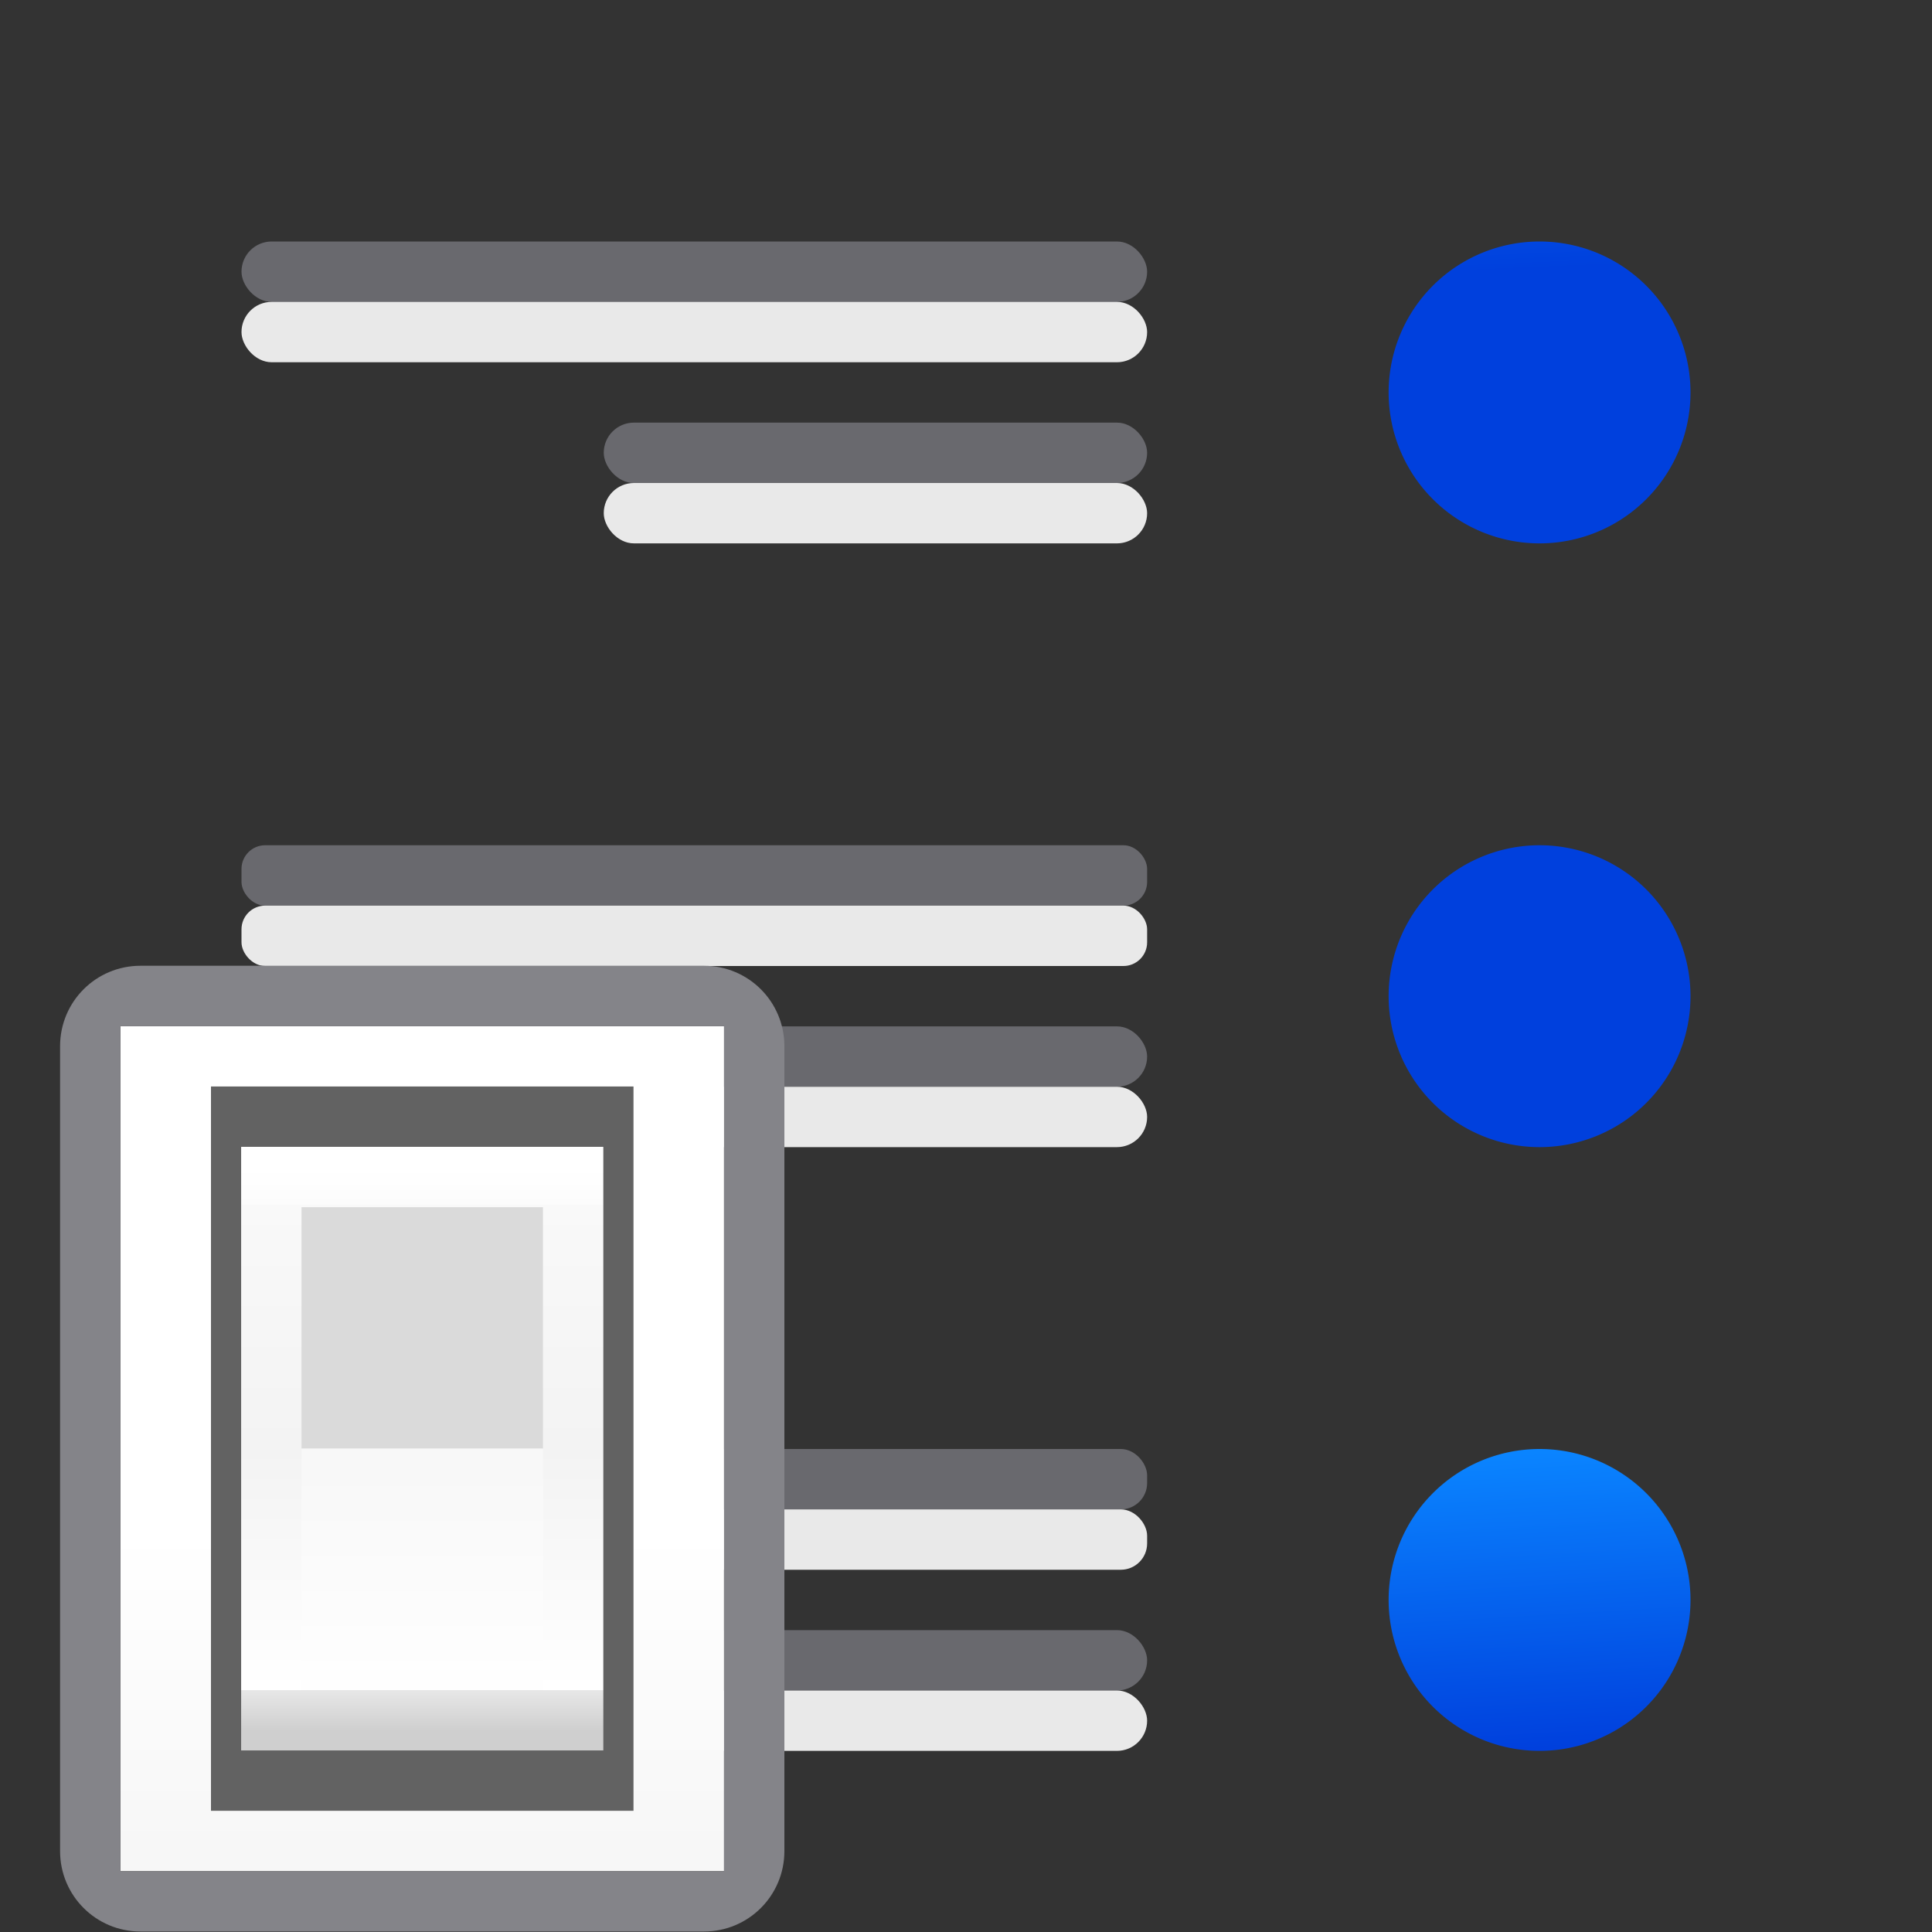 <svg viewBox="0 0 32 32" xmlns="http://www.w3.org/2000/svg" xmlns:xlink="http://www.w3.org/1999/xlink"><rect x="0" y="0" width="32" height="32" fill="#333333" stroke="none"/><linearGradient id="a" gradientUnits="userSpaceOnUse" x1="6.644" x2="6.424" xlink:href="#b" y1="9.144" y2="3.992"/><linearGradient id="b" gradientTransform="translate(-25.831 -3.593)" gradientUnits="userSpaceOnUse" x1="14" x2="13.797" y1="22" y2="2.136"><stop offset="0" stop-color="#0040dd"/><stop offset="1" stop-color="#0a84ff"/></linearGradient><linearGradient id="c" gradientUnits="userSpaceOnUse" x1="6.712" x2="6.424" xlink:href="#b" y1="18.941" y2="14.059"/><linearGradient id="d" gradientTransform="translate(0 10)" gradientUnits="userSpaceOnUse" x1="6.712" x2="6.424" xlink:href="#b" y1="18.941" y2="14.059"/><linearGradient id="e" gradientUnits="userSpaceOnUse" x1="13" x2="13" y1="23" y2="5"><stop offset="0" stop-color="#f7f7f7"/><stop offset=".222" stop-color="#fff"/><stop offset=".833" stop-color="#fff"/><stop offset="1" stop-color="#f7f7f7"/></linearGradient><linearGradient id="f" gradientUnits="userSpaceOnUse" x1="19.5" x2="19.5" y1="21.5" y2="14.5"><stop offset="0" stop-color="#cfcfcf"/><stop offset=".071" stop-color="#e7e7e7"/><stop offset=".071" stop-color="#fff"/><stop offset=".5" stop-color="#f3f3f3"/><stop offset=".933" stop-color="#f9f9f9"/><stop offset=".933" stop-color="#fcfcfc"/><stop offset="1" stop-color="#fff"/></linearGradient><linearGradient id="g" gradientUnits="userSpaceOnUse" x1="19.429" x2="19.429" y1="18.25" y2="21.286"><stop offset="0" stop-color="#f8f8f8"/><stop offset="1" stop-color="#fff"/></linearGradient><g fill="#69696e"><rect height="1" ry=".5" width="15" x="4" y="4"/><rect height="1" ry=".392" width="15" x="4" y="14"/><rect height="1" ry=".436" width="15" x="4" y="24"/><rect height="1" ry=".5" width="9" x="10" y="27"/><rect height="1" ry=".5" width="9" x="10" y="17"/><rect height="1" ry=".5" width="9" x="10" y="7"/></g><g fill="#eaeaea" fill-opacity=".992"><rect height="1" ry=".5" width="15" x="4" y="5"/><rect height="1" ry=".392" width="15" x="4" y="15"/><rect height="1" ry=".436" width="15" x="4" y="25"/><rect height="1" ry=".5" width="9" x="10" y="28"/><rect height="1" ry=".5" width="9" x="10" y="18"/><rect height="1" ry=".5" width="9" x="10" y="8"/></g><g transform="matrix(1.333 0 0 1.333 -19 0)"><path d="m15.75 12.75h7.5v10.5h-7.5z" fill="url(#e)"/><path d="m16 12c-.554 0-1 .446-1 1v10c0 .554.446 1 1 1h7c.554 0 1-.446 1-1v-10c0-.554-.446-1-1-1zm-.25.75h7.5v10.5h-7.5z" fill="#848489"/><g stroke-width=".607"><path d="m16.875 13.5h5.25v9h-5.25z" fill="#626262"/><path d="m17.25 14.25h4.5v7.5h-4.5z" fill="url(#f)"/><path d="m18 15h3l0 3h-3z" fill="#dadada"/><path d="m18 18h3v3h-3z" fill="url(#g)"/></g></g><g transform="translate(19)"><path d="m9 6.5a2.5 2.5 0 0 1 -2.5 2.5 2.5 2.5 0 0 1 -2.5-2.5 2.5 2.5 0 0 1 2.5-2.5 2.5 2.5 0 0 1 2.5 2.5z" fill="url(#a)"/><path d="m9 16.5a2.5 2.5 0 0 1 -2.5 2.5 2.5 2.5 0 0 1 -2.5-2.5 2.5 2.5 0 0 1 2.5-2.5 2.5 2.5 0 0 1 2.5 2.5z" fill="url(#c)"/><path d="m9 26.5a2.5 2.5 0 0 1 -2.5 2.5 2.5 2.5 0 0 1 -2.5-2.5 2.5 2.5 0 0 1 2.5-2.5 2.5 2.5 0 0 1 2.5 2.5z" fill="url(#d)"/></g></svg>